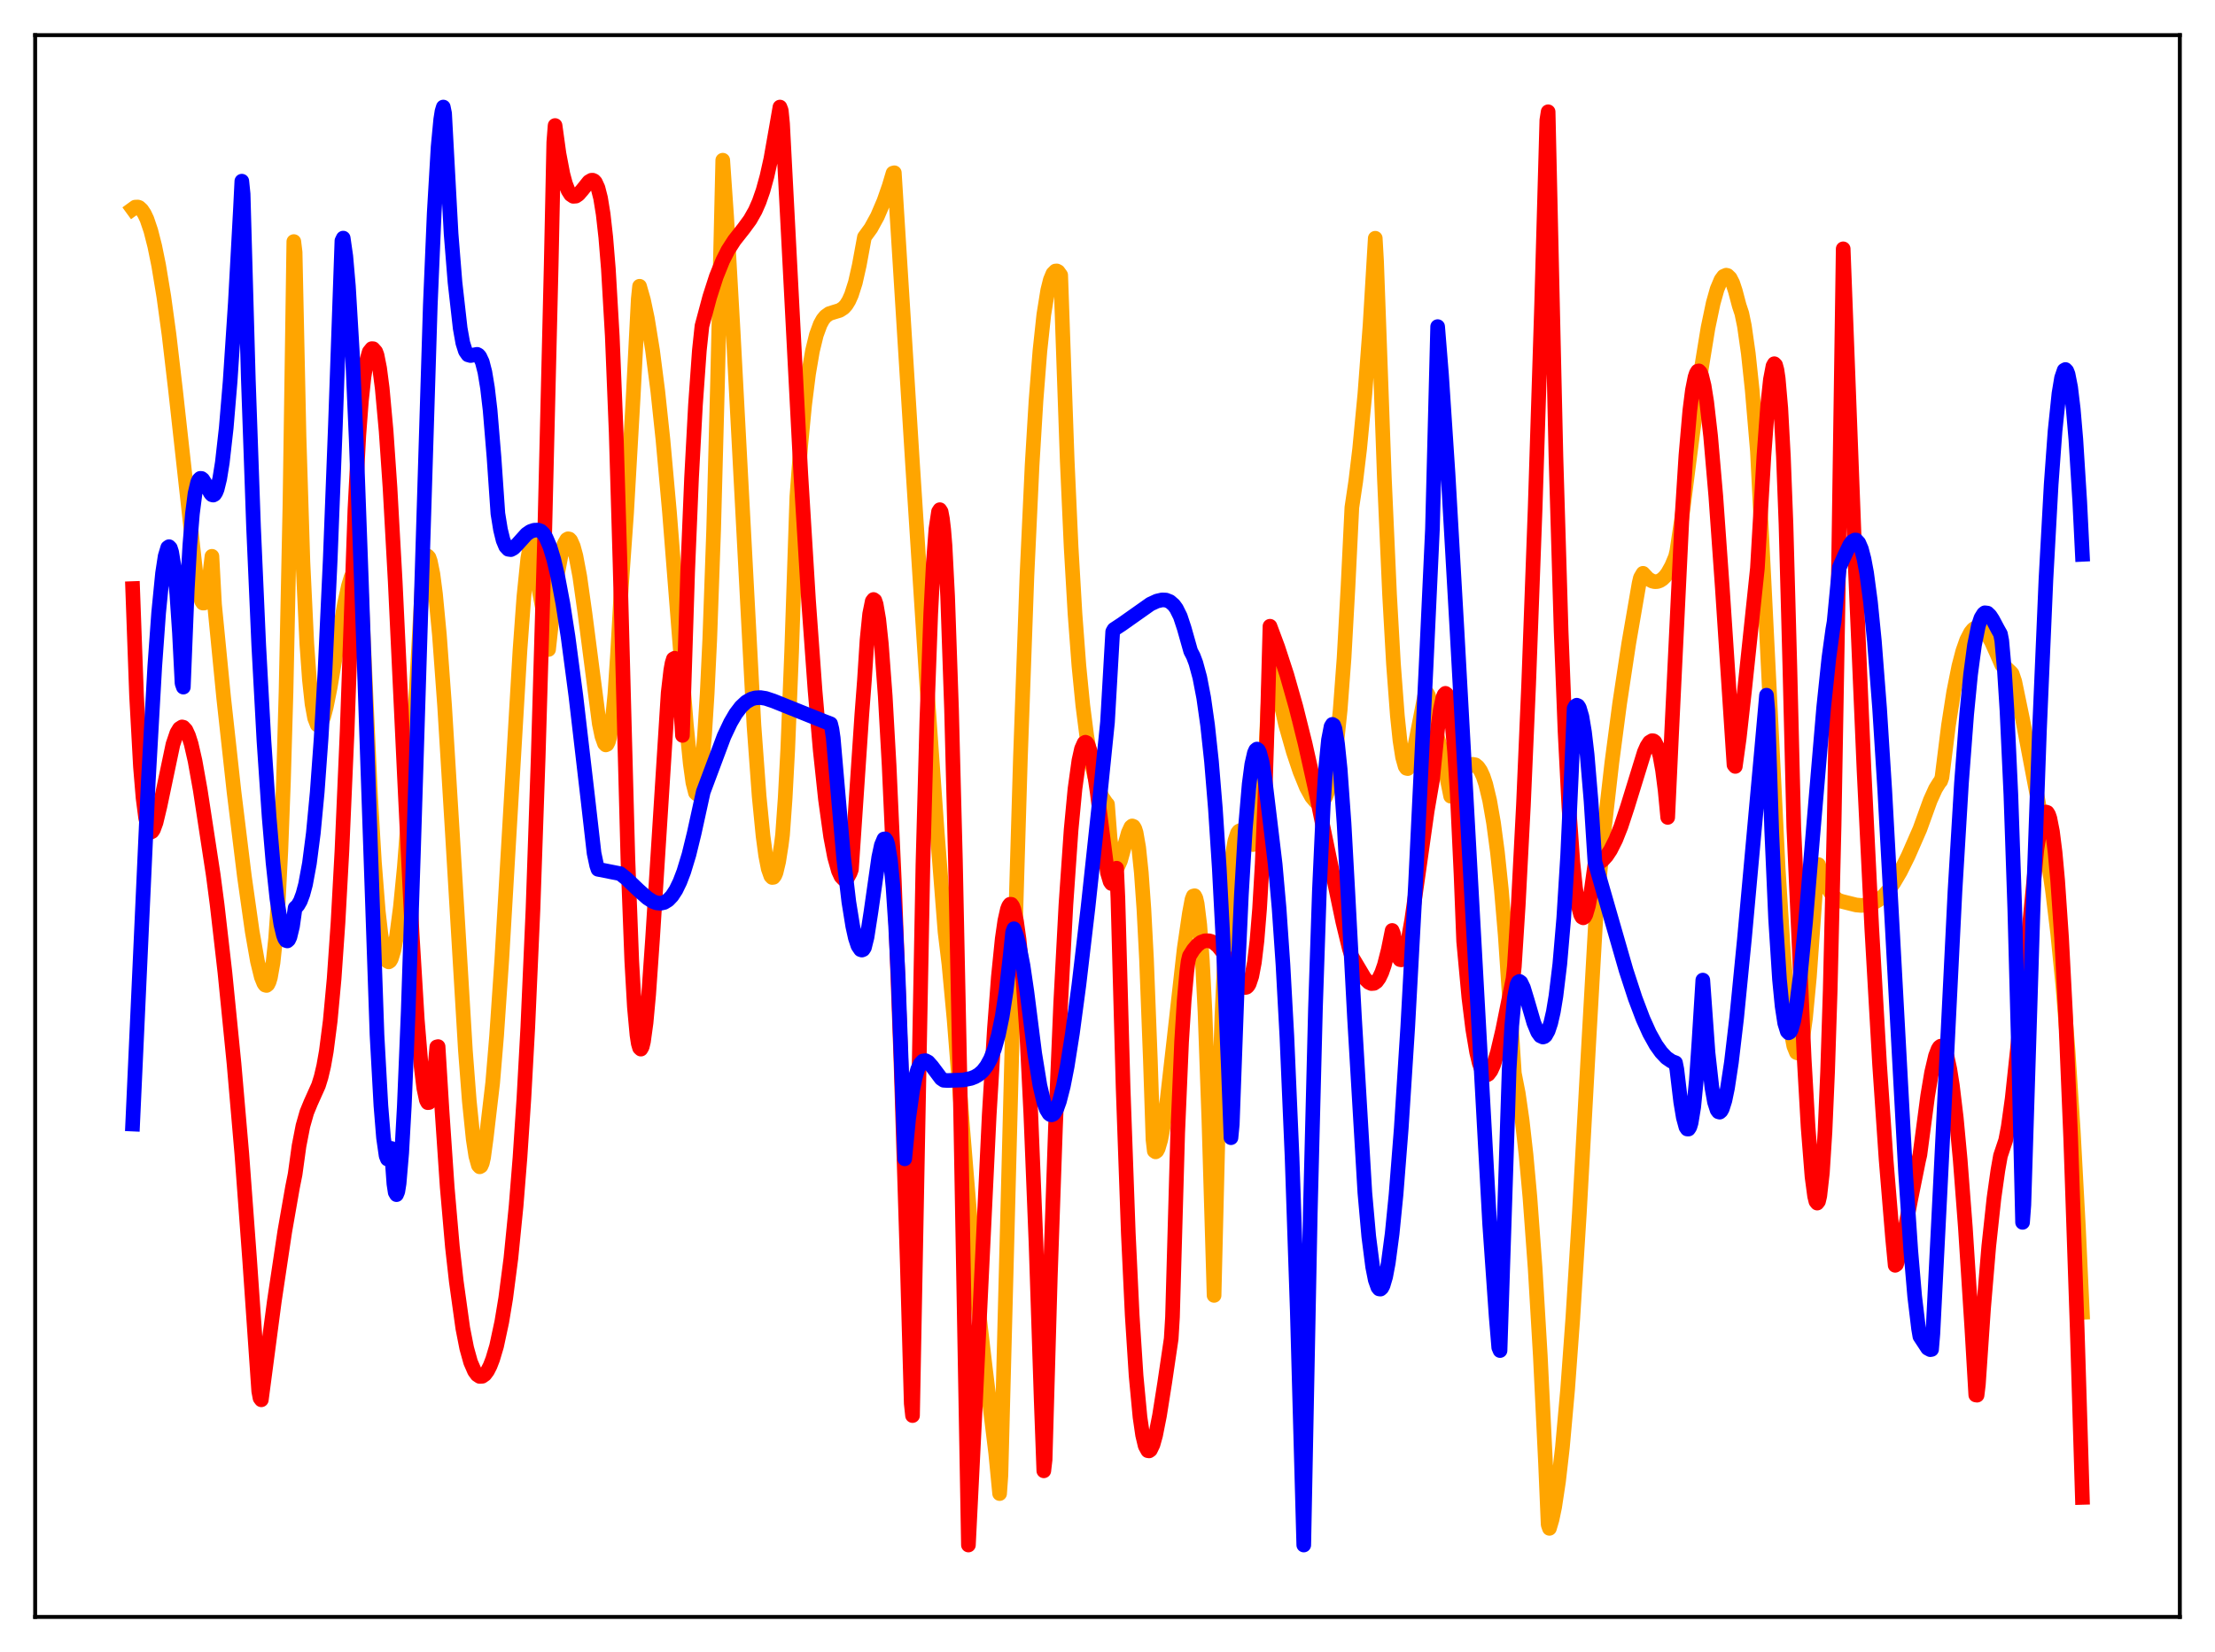 <?xml version="1.0" encoding="utf-8" standalone="no"?>
<!DOCTYPE svg PUBLIC "-//W3C//DTD SVG 1.1//EN"
  "http://www.w3.org/Graphics/SVG/1.1/DTD/svg11.dtd">
<svg xmlns:xlink="http://www.w3.org/1999/xlink" width="453.6pt" height="338.4pt" viewBox="0 0 453.6 338.4" xmlns="http://www.w3.org/2000/svg" version="1.1">
 <defs>
  <style type="text/css">*{stroke-linejoin: round; stroke-linecap: butt}</style>
 </defs>
 <g id="figure_1">
  <g id="patch_1">
   <path d="M 0 338.4 
L 453.6 338.4 
L 453.6 0 
L 0 0 
z
" style="fill: #ffffff"/>
  </g>
  <g id="axes_1">
   <g id="patch_2">
    <path d="M 7.2 331.2 
L 446.4 331.2 
L 446.4 7.2 
L 7.2 7.2 
z
" style="fill: #ffffff"/>
   </g>
   <g id="matplotlib.axis_1"/>
   <g id="matplotlib.axis_2"/>
   <g id="line2d_1">
    <path d="M 27.164 42.809 
L 27.696 42.423 
L 28.228 42.407 
L 28.495 42.495 
L 29.027 42.98 
L 29.559 43.782 
L 30.092 44.911 
L 30.89 47.273 
L 31.689 50.412 
L 32.487 54.328 
L 33.552 60.774 
L 34.617 68.563 
L 35.948 79.945 
L 40.207 118.384 
L 40.739 121.305 
L 41.271 123.125 
L 41.537 123.525 
L 41.804 123.522 
L 42.07 123.067 
L 42.336 122.121 
L 42.868 118.493 
L 43.401 113.947 
L 43.933 123.826 
L 45.796 142.85 
L 47.926 162.222 
L 50.055 179.56 
L 51.652 190.822 
L 52.717 196.88 
L 53.516 200.141 
L 54.048 201.455 
L 54.314 201.783 
L 54.58 201.855 
L 54.847 201.641 
L 55.113 201.106 
L 55.379 200.215 
L 55.911 197.208 
L 56.444 192.217 
L 56.976 184.771 
L 57.508 174.335 
L 58.041 160.267 
L 58.573 141.756 
L 59.372 103.634 
L 60.17 49.481 
L 60.436 51.657 
L 61.235 89.363 
L 62.033 115.097 
L 62.832 131.888 
L 63.364 139.23 
L 63.897 144.179 
L 64.429 147.086 
L 64.961 148.457 
L 65.228 148.619 
L 65.494 148.504 
L 65.76 148.144 
L 66.292 146.793 
L 66.825 144.755 
L 67.623 140.772 
L 69.22 131.276 
L 70.551 123.657 
L 71.35 120.026 
L 71.882 118.263 
L 72.415 117.202 
L 72.681 116.989 
L 72.947 117.019 
L 73.213 117.35 
L 73.479 117.987 
L 73.745 118.958 
L 74.012 121.845 
L 75.875 163.04 
L 76.673 176.612 
L 77.472 186.73 
L 78.004 191.377 
L 78.537 194.575 
L 79.069 196.433 
L 79.335 196.879 
L 79.601 197.029 
L 79.868 196.848 
L 80.134 196.394 
L 80.666 194.639 
L 81.199 191.837 
L 81.997 185.756 
L 82.796 177.624 
L 83.86 163.935 
L 84.925 147.363 
L 86.256 123.19 
L 86.522 117.955 
L 86.788 115.798 
L 87.055 114.696 
L 87.321 114.072 
L 87.587 113.904 
L 87.853 114.198 
L 88.119 114.944 
L 88.652 117.575 
L 89.184 121.661 
L 89.983 130.044 
L 91.047 144.569 
L 92.644 170.665 
L 95.306 215.142 
L 96.105 225.517 
L 96.903 233.323 
L 97.436 236.784 
L 97.968 238.71 
L 98.234 239.002 
L 98.5 238.853 
L 98.767 238.242 
L 99.033 237.072 
L 99.565 233.136 
L 100.896 221.775 
L 101.695 212.189 
L 102.759 196.564 
L 104.356 169.326 
L 106.486 133.147 
L 107.284 122.241 
L 108.083 114.379 
L 108.615 111.414 
L 108.881 110.809 
L 109.148 110.822 
L 109.414 111.541 
L 109.68 113.069 
L 110.212 118.682 
L 110.479 121.288 
L 111.277 125.481 
L 112.076 131.089 
L 112.342 133.034 
L 113.407 123.191 
L 114.205 117.354 
L 115.004 113.17 
L 115.536 111.432 
L 116.068 110.51 
L 116.335 110.359 
L 116.601 110.417 
L 116.867 110.697 
L 117.399 111.89 
L 117.932 113.849 
L 118.73 118.085 
L 119.795 125.642 
L 122.723 148.248 
L 123.255 150.804 
L 123.788 152.305 
L 124.054 152.582 
L 124.32 152.465 
L 124.586 151.942 
L 124.852 150.989 
L 125.385 147.663 
L 125.917 142.167 
L 126.449 134.174 
L 127.248 120.156 
L 128.313 105.108 
L 129.644 81.738 
L 130.708 61.21 
L 130.975 58.633 
L 131.773 61.439 
L 132.572 65.226 
L 133.636 71.789 
L 134.701 80.079 
L 135.766 90.098 
L 137.097 104.877 
L 138.96 128.531 
L 140.557 148.461 
L 141.356 156.431 
L 141.888 160.289 
L 142.42 162.381 
L 142.687 162.637 
L 142.953 162.226 
L 143.219 161.055 
L 143.751 156.584 
L 144.284 150.567 
L 144.816 142.114 
L 145.348 130.965 
L 146.147 108.411 
L 146.945 78.252 
L 148.01 32.814 
L 148.809 44.43 
L 150.14 68.004 
L 154.399 148.567 
L 155.463 163.107 
L 156.262 171.247 
L 156.794 175.212 
L 157.327 177.958 
L 157.859 179.457 
L 158.125 179.737 
L 158.391 179.705 
L 158.657 179.364 
L 158.924 178.72 
L 159.456 176.489 
L 159.988 173.1 
L 160.255 171.005 
L 160.787 163.512 
L 161.319 153.474 
L 162.118 133.459 
L 163.183 101.776 
L 163.981 91.191 
L 164.78 82.899 
L 165.578 76.57 
L 166.377 71.888 
L 167.175 68.609 
L 167.974 66.429 
L 168.506 65.461 
L 169.039 64.799 
L 169.837 64.231 
L 170.902 63.897 
L 171.967 63.575 
L 172.765 63.048 
L 173.297 62.451 
L 173.83 61.583 
L 174.362 60.395 
L 175.161 57.89 
L 175.959 54.36 
L 177.024 48.57 
L 178.355 46.738 
L 179.686 44.308 
L 181.017 41.194 
L 182.081 38.139 
L 182.88 35.461 
L 183.146 35.389 
L 186.873 95.017 
L 189.801 140.411 
L 191.93 170.514 
L 193.527 190.893 
L 194.326 197.482 
L 195.391 208.894 
L 197.254 232.459 
L 199.117 255.225 
L 200.448 268.85 
L 201.779 280.23 
L 203.908 297.672 
L 204.707 305.936 
L 204.973 302.218 
L 207.369 209.157 
L 208.966 155.266 
L 210.297 118.067 
L 211.361 95.257 
L 212.16 82.058 
L 212.959 71.892 
L 213.757 64.463 
L 214.556 59.469 
L 215.088 57.337 
L 215.62 56.049 
L 216.153 55.512 
L 216.419 55.496 
L 216.685 55.632 
L 217.217 56.364 
L 217.75 71.674 
L 218.548 94.334 
L 219.347 112.017 
L 220.145 125.735 
L 220.944 136.369 
L 221.743 144.47 
L 222.541 150.702 
L 223.34 155.409 
L 224.138 158.897 
L 224.937 161.442 
L 225.735 163.29 
L 226.534 164.466 
L 226.8 164.751 
L 227.332 171.705 
L 227.865 175.735 
L 228.131 176.864 
L 228.397 177.465 
L 228.663 177.647 
L 228.929 177.476 
L 229.462 176.296 
L 230.26 173.408 
L 231.059 170.562 
L 231.591 169.399 
L 231.857 169.178 
L 232.124 169.284 
L 232.39 169.722 
L 232.656 170.543 
L 233.188 173.603 
L 233.721 178.705 
L 234.253 186.205 
L 234.785 196.389 
L 235.584 217.25 
L 236.116 233.44 
L 236.383 235.752 
L 236.649 235.943 
L 236.915 235.758 
L 237.181 235.26 
L 237.713 233.44 
L 238.246 230.632 
L 239.044 225.009 
L 240.375 213.321 
L 242.505 194.331 
L 243.569 187.067 
L 244.102 184.226 
L 244.368 183.547 
L 244.634 183.478 
L 244.9 183.975 
L 245.167 185.129 
L 245.699 189.463 
L 246.231 196.742 
L 246.764 207.219 
L 247.562 229.46 
L 248.627 265.343 
L 249.425 232.473 
L 250.224 208.207 
L 251.023 191.19 
L 251.821 180.033 
L 252.353 175.262 
L 252.886 172.231 
L 253.418 170.626 
L 253.684 170.27 
L 253.951 170.135 
L 254.217 170.198 
L 254.749 170.754 
L 256.08 172.793 
L 256.346 172.973 
L 256.612 172.994 
L 256.879 172.771 
L 257.145 172.305 
L 257.677 170.358 
L 258.209 166.751 
L 258.742 161.054 
L 259.274 152.803 
L 260.073 135.864 
L 260.339 135.219 
L 263.267 148.416 
L 264.864 154.021 
L 266.195 158 
L 267.526 161.265 
L 268.591 163.208 
L 269.389 164.149 
L 269.921 164.431 
L 270.454 164.411 
L 270.986 164.001 
L 271.519 163.123 
L 272.051 161.705 
L 272.583 159.641 
L 273.116 156.819 
L 273.648 153.082 
L 274.447 145.446 
L 275.245 134.788 
L 276.044 120.333 
L 276.842 103.941 
L 277.641 98.556 
L 278.439 91.905 
L 279.504 80.728 
L 280.569 66.543 
L 281.633 48.8 
L 281.9 53.478 
L 283.497 97.852 
L 284.561 121.78 
L 285.36 135.954 
L 286.159 146.584 
L 286.691 151.67 
L 287.223 155.086 
L 287.756 156.987 
L 288.022 157.369 
L 288.288 157.431 
L 288.554 157.157 
L 289.087 155.771 
L 289.619 153.457 
L 291.748 142.581 
L 292.015 142.063 
L 292.281 142.008 
L 292.547 142.505 
L 292.813 143.631 
L 293.079 145.49 
L 293.345 148.261 
L 294.144 150.257 
L 294.943 152.922 
L 295.741 156.509 
L 297.072 163.09 
L 297.338 163.02 
L 298.669 160.055 
L 299.734 158.144 
L 300.532 157.142 
L 301.065 156.732 
L 301.597 156.559 
L 302.129 156.66 
L 302.662 157.09 
L 303.194 157.866 
L 303.727 159.033 
L 304.259 160.637 
L 305.057 163.969 
L 305.856 168.556 
L 306.655 174.572 
L 307.453 182.19 
L 308.252 191.615 
L 309.316 207.366 
L 310.115 219.838 
L 310.913 223.912 
L 311.712 229.452 
L 312.511 236.533 
L 313.309 245.279 
L 314.374 259.772 
L 315.439 277.806 
L 316.503 299.741 
L 317.036 312.292 
L 317.302 313.059 
L 317.834 311.248 
L 318.367 308.701 
L 319.165 303.427 
L 319.964 296.454 
L 321.028 284.567 
L 322.093 269.984 
L 323.424 248.601 
L 325.287 214.758 
L 326.884 186.579 
L 328.481 170.281 
L 330.079 156.253 
L 331.676 144.124 
L 333.539 131.819 
L 335.668 119.463 
L 335.935 118.341 
L 336.467 117.433 
L 337.532 118.568 
L 338.33 119.021 
L 338.863 119.149 
L 339.395 119.124 
L 339.927 118.942 
L 340.46 118.593 
L 340.992 118.071 
L 341.524 117.367 
L 342.323 115.937 
L 343.121 114.026 
L 343.388 112.903 
L 344.452 105.834 
L 346.582 89.178 
L 348.445 75.315 
L 349.776 67.147 
L 350.841 62.065 
L 351.639 59.234 
L 352.438 57.323 
L 352.97 56.601 
L 353.503 56.367 
L 353.769 56.432 
L 354.301 56.94 
L 354.833 57.975 
L 355.366 59.58 
L 356.164 62.602 
L 356.697 64.205 
L 357.229 66.779 
L 358.028 72.4 
L 358.826 79.884 
L 359.891 92.427 
L 361.222 118.589 
L 364.15 177.964 
L 365.215 194.871 
L 366.013 204.629 
L 366.812 211.48 
L 367.344 214.267 
L 367.876 215.586 
L 368.143 215.69 
L 368.409 215.421 
L 368.675 214.781 
L 369.207 212.397 
L 369.74 208.556 
L 370.538 200.132 
L 371.337 188.882 
L 372.135 177.522 
L 372.401 177.102 
L 373.2 179.531 
L 373.999 181.369 
L 374.797 182.725 
L 375.596 183.701 
L 376.394 184.369 
L 377.193 184.643 
L 380.121 185.369 
L 381.185 185.465 
L 382.516 185.336 
L 383.581 184.987 
L 384.646 184.379 
L 385.711 183.489 
L 386.775 182.297 
L 387.84 180.804 
L 389.171 178.535 
L 390.768 175.307 
L 393.164 169.827 
L 395.293 163.935 
L 396.358 161.578 
L 397.156 160.29 
L 397.423 159.983 
L 397.689 159.218 
L 399.02 148.584 
L 400.084 141.765 
L 401.149 136.433 
L 401.948 133.381 
L 402.746 131.103 
L 403.545 129.557 
L 404.077 128.907 
L 404.609 128.551 
L 405.142 128.464 
L 405.674 128.626 
L 406.207 129.028 
L 407.005 130.016 
L 407.804 131.408 
L 408.868 133.758 
L 409.933 136.209 
L 410.732 136.712 
L 411.796 137.708 
L 412.063 138.013 
L 412.595 139.587 
L 414.192 147.308 
L 417.386 164.115 
L 418.983 173.335 
L 420.314 182.36 
L 421.379 191.143 
L 422.444 201.911 
L 423.508 215.242 
L 424.573 231.635 
L 425.638 251.496 
L 426.436 268.807 
L 426.436 268.807 
" clip-path="url(#p51d8d53f0c)" style="fill: none; stroke: #ffa500; stroke-width: 3; stroke-linecap: square"/>
   </g>
   <g id="line2d_2">
    <path d="M 27.164 120.56 
L 27.962 142.465 
L 28.761 157.045 
L 29.293 163.43 
L 29.825 167.543 
L 30.358 169.757 
L 30.624 170.273 
L 30.89 170.447 
L 31.156 170.319 
L 31.423 169.925 
L 31.955 168.479 
L 32.753 165.152 
L 35.415 152.48 
L 36.214 150.118 
L 36.746 149.241 
L 37.279 148.899 
L 37.545 148.965 
L 38.077 149.538 
L 38.609 150.693 
L 39.142 152.362 
L 39.94 155.845 
L 41.005 161.807 
L 43.667 179.212 
L 44.465 185.298 
L 46.063 199.22 
L 47.926 217.893 
L 49.523 236.374 
L 51.12 258.006 
L 52.983 284.965 
L 53.249 286.37 
L 53.516 286.727 
L 56.177 266.546 
L 58.307 252.319 
L 59.904 243.181 
L 60.436 240.526 
L 61.235 234.733 
L 62.033 230.625 
L 62.832 227.825 
L 63.631 225.881 
L 65.228 222.32 
L 65.76 220.6 
L 66.292 218.336 
L 66.825 215.324 
L 67.623 209.12 
L 68.422 200.486 
L 69.22 188.967 
L 70.019 174.365 
L 71.084 149.856 
L 72.148 119.654 
L 72.681 104.36 
L 73.479 89.199 
L 74.012 82.112 
L 74.544 77.157 
L 75.076 73.91 
L 75.609 72.074 
L 76.141 71.412 
L 76.407 71.425 
L 76.94 72.026 
L 77.206 72.721 
L 77.738 75.402 
L 78.271 79.503 
L 79.069 88.259 
L 79.868 99.897 
L 80.932 119.105 
L 82.796 158.447 
L 84.393 191.228 
L 85.457 208.891 
L 86.256 218.542 
L 86.788 222.888 
L 87.321 225.365 
L 87.587 225.858 
L 87.853 225.836 
L 88.119 225.288 
L 88.385 224.203 
L 88.918 220.408 
L 89.45 214.44 
L 89.716 214.375 
L 90.515 227.445 
L 91.58 243.147 
L 92.644 255.389 
L 93.443 262.5 
L 94.774 272.068 
L 95.572 276.132 
L 96.371 279.011 
L 97.169 280.852 
L 97.702 281.587 
L 98.234 281.94 
L 98.767 281.905 
L 99.299 281.529 
L 99.831 280.819 
L 100.364 279.777 
L 100.896 278.4 
L 101.695 275.718 
L 102.759 270.758 
L 103.558 265.935 
L 104.623 257.743 
L 105.687 247.062 
L 106.486 237.079 
L 107.284 225.014 
L 108.083 210.453 
L 109.148 186.251 
L 110.212 155.153 
L 111.543 109.536 
L 112.874 54.367 
L 113.407 29.124 
L 113.673 25.71 
L 114.471 31.478 
L 115.27 35.661 
L 115.802 37.635 
L 116.335 39.012 
L 116.867 39.849 
L 117.399 40.212 
L 117.932 40.172 
L 118.464 39.813 
L 119.263 38.884 
L 120.593 37.224 
L 121.126 36.916 
L 121.392 36.913 
L 121.658 37.039 
L 121.924 37.329 
L 122.457 38.486 
L 122.989 40.568 
L 123.521 43.864 
L 124.054 48.603 
L 124.586 55.084 
L 125.385 68.845 
L 126.183 88.597 
L 126.982 115.738 
L 127.78 145.842 
L 128.579 175.829 
L 129.377 196.867 
L 129.91 206.228 
L 130.442 212.015 
L 130.708 213.739 
L 130.975 214.649 
L 131.241 214.895 
L 131.507 214.438 
L 131.773 213.35 
L 132.305 209.492 
L 132.838 203.7 
L 133.636 192.255 
L 136.831 141.896 
L 137.363 137.301 
L 137.629 135.824 
L 137.895 134.977 
L 138.161 134.825 
L 138.428 135.341 
L 138.694 136.727 
L 139.226 141.918 
L 139.759 150.635 
L 140.823 117.062 
L 141.622 97.844 
L 142.42 82.973 
L 143.219 71.759 
L 143.751 66.772 
L 145.348 60.805 
L 146.679 56.67 
L 148.01 53.362 
L 149.075 51.261 
L 150.406 49.197 
L 152.269 46.835 
L 153.6 45.02 
L 154.665 43.142 
L 155.463 41.322 
L 156.262 39.027 
L 157.06 36.129 
L 157.859 32.549 
L 158.924 26.516 
L 159.722 21.927 
L 159.988 22.62 
L 160.255 25.312 
L 163.981 96.899 
L 165.578 123.029 
L 166.909 141.433 
L 167.974 153.72 
L 169.039 163.705 
L 170.103 171.359 
L 170.902 175.547 
L 171.7 178.393 
L 172.233 179.543 
L 172.765 180.092 
L 173.031 180.141 
L 173.297 180.04 
L 173.564 179.787 
L 174.096 178.807 
L 174.362 178.082 
L 176.492 146.335 
L 177.024 139.345 
L 177.556 131.074 
L 178.089 125.763 
L 178.621 123.142 
L 178.887 122.798 
L 179.153 122.99 
L 179.42 123.77 
L 179.952 126.855 
L 180.484 131.863 
L 181.283 142.593 
L 182.081 156.824 
L 183.146 180.476 
L 184.477 216.636 
L 185.808 259.174 
L 186.607 287.486 
L 186.873 289.959 
L 189.002 177.117 
L 189.801 147.668 
L 190.599 125.746 
L 191.132 115.345 
L 191.664 108.343 
L 192.196 104.809 
L 192.463 104.4 
L 192.729 104.824 
L 192.995 106.236 
L 193.261 108.487 
L 193.527 111.761 
L 194.06 122.149 
L 194.858 145.235 
L 195.657 176.206 
L 196.721 227.877 
L 198.319 316.473 
L 199.649 289.615 
L 202.577 228.387 
L 203.642 210.705 
L 204.441 200.173 
L 205.239 192.291 
L 205.772 188.61 
L 206.304 186.244 
L 206.57 185.565 
L 206.836 185.227 
L 207.103 185.232 
L 207.369 185.581 
L 207.635 186.275 
L 208.167 188.697 
L 208.7 192.491 
L 209.498 200.708 
L 210.297 212.191 
L 211.095 228.185 
L 212.16 254.624 
L 213.225 286.906 
L 213.757 301.275 
L 214.023 299.001 
L 215.088 261.573 
L 216.153 230.699 
L 217.217 205.438 
L 218.282 185.361 
L 219.347 169.97 
L 220.145 161.555 
L 220.944 155.775 
L 221.476 153.386 
L 222.009 152.193 
L 222.275 152.034 
L 222.541 152.155 
L 222.807 152.551 
L 223.34 154.126 
L 223.872 156.727 
L 224.671 162.141 
L 226.8 178.79 
L 227.332 180.584 
L 227.599 180.973 
L 227.865 180.941 
L 228.131 180.437 
L 228.397 179.453 
L 228.663 177.84 
L 228.929 183.961 
L 229.994 222.766 
L 231.059 252.563 
L 231.857 269.388 
L 232.656 281.795 
L 233.455 290.276 
L 233.987 293.934 
L 234.519 296.175 
L 235.052 297.147 
L 235.318 297.194 
L 235.584 297.005 
L 236.116 295.903 
L 236.649 293.998 
L 237.447 289.97 
L 238.512 283.236 
L 239.843 274.224 
L 240.109 269.809 
L 241.174 232.085 
L 241.972 213.409 
L 242.505 204.916 
L 243.037 199.052 
L 243.303 196.943 
L 243.569 195.827 
L 244.368 194.549 
L 245.167 193.614 
L 245.965 192.995 
L 246.764 192.705 
L 247.562 192.696 
L 248.095 192.849 
L 248.627 193.133 
L 249.425 193.8 
L 250.49 195.145 
L 251.555 196.944 
L 254.217 201.749 
L 254.749 202.206 
L 255.015 202.277 
L 255.281 202.211 
L 255.548 201.979 
L 255.814 201.543 
L 256.346 199.954 
L 256.879 197.135 
L 257.411 192.675 
L 257.943 186.141 
L 258.476 176.997 
L 259.008 164.422 
L 259.54 147.712 
L 260.073 128.274 
L 261.67 132.553 
L 263.533 138.255 
L 265.396 144.821 
L 267.26 152.278 
L 269.389 161.812 
L 272.317 176.082 
L 274.979 188.794 
L 276.31 194.286 
L 276.842 195.96 
L 279.504 200.44 
L 280.303 201.227 
L 280.835 201.466 
L 281.367 201.424 
L 281.9 201.057 
L 282.432 200.331 
L 282.964 199.212 
L 283.497 197.675 
L 284.295 194.54 
L 285.094 190.586 
L 285.36 191.26 
L 285.892 194.452 
L 286.425 196.189 
L 286.691 196.557 
L 286.957 196.607 
L 287.223 196.356 
L 287.756 195.092 
L 288.288 192.957 
L 289.087 188.511 
L 290.417 179.214 
L 292.281 166.027 
L 293.345 159.844 
L 294.41 149.271 
L 294.943 145.45 
L 295.475 142.948 
L 295.741 142.291 
L 296.007 142.019 
L 296.273 142.218 
L 296.54 142.881 
L 296.806 143.998 
L 297.338 147.872 
L 297.871 153.899 
L 298.403 162.199 
L 299.201 179.185 
L 299.734 192.805 
L 300.799 204.319 
L 301.597 210.815 
L 302.396 215.549 
L 302.928 217.756 
L 303.46 219.236 
L 303.993 220.027 
L 304.259 220.179 
L 304.525 220.177 
L 304.791 220.028 
L 305.324 219.326 
L 305.856 218.144 
L 306.655 215.548 
L 307.719 211.022 
L 309.583 201.775 
L 309.849 200.471 
L 310.115 197.978 
L 310.913 185.416 
L 311.978 164.88 
L 313.043 140.252 
L 314.374 104.145 
L 315.705 62.282 
L 316.769 24.599 
L 317.036 22.896 
L 317.568 46.465 
L 318.633 93.467 
L 319.697 129.3 
L 320.496 149.791 
L 321.295 165.356 
L 322.093 176.525 
L 322.625 181.745 
L 323.158 185.32 
L 323.69 187.365 
L 323.956 187.852 
L 324.223 188.001 
L 324.489 187.829 
L 324.755 187.352 
L 325.287 185.539 
L 325.82 182.716 
L 326.618 177 
L 327.417 176.757 
L 328.215 176.201 
L 329.014 175.312 
L 329.812 174.11 
L 330.877 171.993 
L 331.942 169.312 
L 333.273 165.274 
L 336.733 154.05 
L 337.265 152.856 
L 337.798 152.032 
L 338.33 151.71 
L 338.596 151.745 
L 338.863 151.932 
L 339.395 152.957 
L 339.927 154.781 
L 340.46 157.749 
L 340.992 161.88 
L 341.524 167.432 
L 342.323 150.183 
L 344.452 105.865 
L 345.251 93.285 
L 346.049 84.114 
L 346.582 79.911 
L 347.114 77.252 
L 347.38 76.461 
L 347.647 76.028 
L 347.913 75.974 
L 348.179 76.243 
L 348.445 76.832 
L 348.977 79.006 
L 349.51 82.347 
L 350.308 89.32 
L 351.373 101.627 
L 352.704 120.338 
L 355.1 156.676 
L 355.366 156.991 
L 356.164 151.233 
L 357.229 141.658 
L 359.891 116.391 
L 361.222 93.413 
L 362.02 82.728 
L 362.553 77.737 
L 363.085 74.963 
L 363.351 74.5 
L 363.617 74.765 
L 363.884 75.741 
L 364.15 77.509 
L 364.682 83.625 
L 365.215 93.489 
L 365.747 107.432 
L 366.545 136.873 
L 367.344 169.441 
L 369.473 216.906 
L 370.272 230.896 
L 371.071 241.009 
L 371.603 245.006 
L 371.869 246.095 
L 372.135 246.434 
L 372.401 246.083 
L 372.668 244.957 
L 373.2 240.217 
L 373.732 231.83 
L 374.265 219.506 
L 374.797 202.901 
L 375.596 169.139 
L 376.394 123.725 
L 377.459 50.968 
L 379.855 114.091 
L 381.718 157.63 
L 383.315 190.226 
L 384.912 218.054 
L 386.243 237.509 
L 387.574 253.627 
L 388.106 259.18 
L 388.372 258.984 
L 388.905 257.347 
L 389.703 253.949 
L 391.3 245.629 
L 392.897 237.702 
L 393.164 236.546 
L 394.761 224.457 
L 395.559 219.694 
L 396.358 216.293 
L 396.89 214.894 
L 397.156 214.48 
L 397.423 214.283 
L 397.689 214.298 
L 397.955 214.524 
L 398.221 214.968 
L 398.753 216.517 
L 399.286 218.963 
L 399.818 222.309 
L 400.617 228.976 
L 401.415 237.512 
L 402.48 251.454 
L 403.811 272.179 
L 404.609 285.74 
L 404.876 285.78 
L 405.142 283.59 
L 406.207 267.953 
L 407.271 255.284 
L 408.336 245.422 
L 409.135 239.751 
L 409.667 236.742 
L 410.732 233.567 
L 411.264 230.765 
L 412.063 225.013 
L 413.127 215.054 
L 417.12 173.98 
L 417.919 169.097 
L 418.451 167.122 
L 418.717 166.57 
L 418.983 166.329 
L 419.249 166.414 
L 419.516 166.837 
L 419.782 167.614 
L 420.314 170.32 
L 420.847 174.549 
L 421.379 180.349 
L 422.177 192.041 
L 422.976 207.375 
L 424.041 232.973 
L 425.372 271.898 
L 426.436 306.722 
L 426.436 306.722 
" clip-path="url(#p51d8d53f0c)" style="fill: none; stroke: #ff0000; stroke-width: 3; stroke-linecap: square"/>
   </g>
   <g id="line2d_3">
    <path d="M 27.164 230.249 
L 30.358 160.237 
L 31.689 136.588 
L 32.487 125.511 
L 33.286 117.412 
L 33.818 113.932 
L 34.351 112.16 
L 34.617 111.977 
L 34.883 112.252 
L 35.149 113.077 
L 35.681 116.267 
L 36.214 121.711 
L 36.746 129.579 
L 37.279 139.982 
L 37.545 140.744 
L 38.343 120.863 
L 38.876 111.666 
L 39.408 105.22 
L 39.94 101.072 
L 40.473 98.8 
L 40.739 98.237 
L 41.005 97.986 
L 41.271 98.003 
L 41.537 98.216 
L 42.07 99.081 
L 43.135 101.07 
L 43.401 101.344 
L 43.667 101.411 
L 43.933 101.266 
L 44.199 100.856 
L 44.465 100.209 
L 44.998 98.033 
L 45.53 94.73 
L 46.329 87.643 
L 47.127 78.13 
L 48.192 62.029 
L 49.257 42.485 
L 49.523 37.109 
L 49.789 39.739 
L 50.854 77.69 
L 51.919 107.87 
L 52.983 132.116 
L 54.048 151.687 
L 55.113 167.337 
L 55.911 176.702 
L 56.71 184.1 
L 57.508 189.313 
L 58.041 191.552 
L 58.307 192.259 
L 58.573 192.65 
L 58.839 192.732 
L 59.105 192.498 
L 59.372 191.93 
L 59.904 189.73 
L 60.436 185.976 
L 60.969 185.486 
L 61.501 184.572 
L 62.033 183.147 
L 62.566 181.161 
L 63.364 176.855 
L 64.163 170.671 
L 64.961 162.256 
L 65.76 151.246 
L 66.559 137.469 
L 67.623 114.67 
L 68.688 87.121 
L 70.019 49.327 
L 70.285 48.773 
L 70.817 52.488 
L 71.35 58.609 
L 72.148 72.06 
L 72.947 90.003 
L 74.012 119.272 
L 77.206 212.006 
L 78.004 226.475 
L 78.537 233.033 
L 79.069 236.74 
L 79.335 237.406 
L 79.601 237.258 
L 80.134 235.229 
L 80.666 242.507 
L 80.932 244.238 
L 81.199 244.703 
L 81.465 244.067 
L 81.731 242.411 
L 82.263 236.169 
L 82.796 226.584 
L 83.594 207.221 
L 84.659 174.797 
L 88.119 62.507 
L 88.918 43.677 
L 89.716 30.107 
L 90.249 24.49 
L 90.515 22.795 
L 90.781 21.927 
L 91.047 23.226 
L 92.378 47.887 
L 93.177 57.837 
L 94.241 67.256 
L 94.774 70.236 
L 95.306 71.925 
L 95.839 72.681 
L 96.371 72.828 
L 97.702 72.579 
L 97.968 72.719 
L 98.234 73.013 
L 98.767 74.15 
L 99.299 76.224 
L 99.831 79.444 
L 100.364 83.994 
L 101.162 93.618 
L 101.961 105.197 
L 102.493 108.484 
L 103.025 110.656 
L 103.558 111.932 
L 104.09 112.506 
L 104.623 112.578 
L 105.155 112.294 
L 105.953 111.485 
L 107.817 109.413 
L 108.615 108.865 
L 109.414 108.598 
L 110.212 108.583 
L 110.745 108.778 
L 111.277 109.283 
L 111.809 110.112 
L 112.608 111.97 
L 113.407 114.592 
L 114.205 117.982 
L 115.27 123.642 
L 116.335 130.471 
L 117.932 142.559 
L 120.327 163.119 
L 121.658 174.765 
L 122.191 177.273 
L 122.457 178.058 
L 126.716 178.9 
L 126.982 178.936 
L 128.313 179.994 
L 130.708 182.284 
L 132.572 183.943 
L 133.636 184.628 
L 134.435 184.939 
L 135.233 185.026 
L 136.032 184.846 
L 136.831 184.357 
L 137.629 183.515 
L 138.428 182.286 
L 139.226 180.64 
L 140.025 178.552 
L 141.089 175.051 
L 142.154 170.696 
L 144.017 162.198 
L 148.276 150.813 
L 149.607 147.996 
L 150.672 146.183 
L 151.737 144.784 
L 152.801 143.791 
L 153.866 143.185 
L 154.665 142.952 
L 155.729 142.889 
L 156.794 143.054 
L 158.391 143.585 
L 168.772 147.758 
L 170.103 148.265 
L 170.369 149.351 
L 170.636 151.19 
L 172.765 175.722 
L 173.83 184.753 
L 174.628 189.703 
L 175.161 192.115 
L 175.693 193.726 
L 176.225 194.514 
L 176.492 194.607 
L 176.758 194.5 
L 177.024 194.095 
L 177.556 191.956 
L 178.355 186.821 
L 179.952 175.615 
L 180.484 173.126 
L 181.017 171.858 
L 181.283 171.821 
L 181.549 172.18 
L 181.815 173.005 
L 182.348 176.199 
L 182.88 181.692 
L 183.412 189.68 
L 183.945 200.444 
L 184.743 222.344 
L 185.276 237.368 
L 186.074 229.15 
L 186.873 223.44 
L 187.405 220.837 
L 187.937 219.006 
L 188.47 217.889 
L 189.002 217.328 
L 189.535 217.256 
L 190.067 217.536 
L 190.865 218.433 
L 192.729 220.918 
L 193.261 221.276 
L 194.06 221.325 
L 197.254 221.207 
L 198.851 220.884 
L 199.649 220.572 
L 200.448 220.1 
L 201.247 219.393 
L 202.045 218.363 
L 202.844 216.906 
L 203.642 214.873 
L 204.441 212.054 
L 205.239 208.201 
L 206.038 203.026 
L 206.836 196.097 
L 207.369 190.951 
L 207.635 190.239 
L 208.167 191.639 
L 208.7 193.646 
L 209.498 197.749 
L 210.297 203.185 
L 211.894 215.79 
L 212.959 222.332 
L 213.757 225.753 
L 214.289 227.249 
L 214.822 228.116 
L 215.088 228.316 
L 215.354 228.363 
L 215.62 228.262 
L 215.887 228.016 
L 216.419 227.074 
L 216.951 225.596 
L 217.75 222.487 
L 218.548 218.411 
L 219.613 211.677 
L 220.944 201.738 
L 222.807 185.887 
L 225.203 163.616 
L 226.8 147.925 
L 227.865 129.388 
L 228.131 128.92 
L 229.728 127.871 
L 235.584 123.737 
L 236.915 123.122 
L 237.98 122.876 
L 238.778 122.916 
L 239.577 123.231 
L 240.375 123.924 
L 240.908 124.655 
L 241.706 126.256 
L 242.505 128.681 
L 243.836 133.389 
L 244.368 134.407 
L 244.9 135.818 
L 245.699 138.756 
L 246.497 142.897 
L 247.296 148.536 
L 248.095 155.963 
L 248.893 165.619 
L 249.692 177.859 
L 250.49 193.13 
L 251.555 218.894 
L 252.087 233.041 
L 252.353 230.286 
L 253.418 200.823 
L 254.217 183.302 
L 255.015 169.893 
L 255.814 160.589 
L 256.346 156.559 
L 256.879 154.229 
L 257.145 153.643 
L 257.411 153.432 
L 257.677 153.621 
L 257.943 154.149 
L 258.476 156.159 
L 259.008 159.326 
L 259.807 165.933 
L 260.339 170.35 
L 261.137 177.035 
L 261.936 186.017 
L 262.735 197.627 
L 263.533 212.274 
L 264.598 237.072 
L 265.663 268.46 
L 266.993 316.473 
L 268.324 248.552 
L 269.389 206.502 
L 270.188 182.542 
L 270.986 165.04 
L 271.519 156.926 
L 272.051 151.563 
L 272.583 148.815 
L 272.849 148.377 
L 273.116 148.541 
L 273.382 149.266 
L 273.914 152.381 
L 274.447 157.549 
L 275.245 168.683 
L 276.044 183.21 
L 277.375 208.353 
L 279.504 244.316 
L 280.303 253.27 
L 281.101 259.502 
L 281.633 262.176 
L 282.166 263.692 
L 282.432 264.018 
L 282.698 264.052 
L 282.964 263.814 
L 283.231 263.307 
L 283.763 261.509 
L 284.295 258.699 
L 285.094 252.686 
L 285.892 244.652 
L 286.957 231.103 
L 288.288 210.306 
L 289.885 180.934 
L 292.015 137.023 
L 293.345 108.385 
L 294.41 66.901 
L 295.209 76.836 
L 296.54 97.073 
L 298.403 129.671 
L 305.057 250.68 
L 306.388 269.633 
L 306.921 276.015 
L 307.187 276.641 
L 309.05 219.117 
L 309.583 210.163 
L 310.115 204.45 
L 310.647 201.698 
L 310.913 201.169 
L 311.18 201.021 
L 311.446 201.218 
L 311.978 202.324 
L 312.777 204.951 
L 314.108 209.518 
L 314.906 211.441 
L 315.439 212.18 
L 315.971 212.42 
L 316.237 212.34 
L 316.503 212.117 
L 317.036 211.164 
L 317.568 209.562 
L 318.1 207.25 
L 318.633 204.037 
L 319.431 197.448 
L 320.23 188.108 
L 321.028 175.274 
L 321.827 157.86 
L 322.359 145.102 
L 322.625 144.63 
L 322.892 144.45 
L 323.158 144.567 
L 323.424 144.992 
L 323.956 146.792 
L 324.489 149.987 
L 325.021 154.553 
L 325.82 164.07 
L 326.618 176.57 
L 329.28 185.834 
L 333.007 198.787 
L 334.87 204.498 
L 336.467 208.71 
L 337.798 211.661 
L 339.129 214.05 
L 340.193 215.536 
L 341.258 216.665 
L 342.323 217.392 
L 343.121 217.687 
L 343.388 219.015 
L 344.186 225.722 
L 344.719 228.905 
L 345.251 230.859 
L 345.517 231.258 
L 345.783 231.268 
L 346.049 230.869 
L 346.316 230 
L 346.848 226.749 
L 347.38 221.324 
L 347.913 213.535 
L 348.711 200.754 
L 349.776 215.603 
L 350.575 222.778 
L 351.107 225.744 
L 351.639 227.372 
L 351.905 227.732 
L 352.172 227.805 
L 352.438 227.577 
L 352.704 227.101 
L 353.236 225.418 
L 353.769 222.853 
L 354.567 217.597 
L 355.632 208.561 
L 357.229 192.355 
L 360.689 154.3 
L 361.754 142.401 
L 362.02 145.471 
L 362.819 170.128 
L 363.617 188.237 
L 364.416 200.632 
L 364.948 206.096 
L 365.481 209.577 
L 366.013 211.285 
L 366.279 211.556 
L 366.545 211.417 
L 366.812 210.939 
L 367.344 209.062 
L 367.876 206.035 
L 368.675 199.772 
L 369.74 188.969 
L 371.337 169.944 
L 373.466 144.902 
L 374.531 134.754 
L 375.329 128.921 
L 375.596 127.377 
L 376.66 116.265 
L 377.725 113.868 
L 378.79 111.619 
L 379.322 110.9 
L 379.855 110.609 
L 380.121 110.619 
L 380.653 111.202 
L 381.185 112.435 
L 381.718 114.47 
L 382.25 117.316 
L 383.049 123.317 
L 383.847 131.333 
L 384.912 145.094 
L 385.977 161.932 
L 387.574 191.1 
L 390.236 240.231 
L 391.3 256.162 
L 392.099 265.54 
L 392.897 272.181 
L 393.164 273.738 
L 394.761 276.168 
L 395.293 276.455 
L 395.559 276.409 
L 395.825 273.186 
L 397.423 241.514 
L 400.351 182.55 
L 401.681 160.396 
L 402.746 146.314 
L 403.545 138.156 
L 404.343 132.155 
L 405.142 128.185 
L 405.674 126.582 
L 406.207 125.724 
L 406.473 125.518 
L 407.005 125.587 
L 407.537 126.096 
L 408.07 126.912 
L 409.135 128.914 
L 409.667 129.857 
L 409.933 131.22 
L 410.465 137.159 
L 410.998 145.523 
L 411.796 162.746 
L 412.595 186.114 
L 413.393 216.147 
L 414.192 250.384 
L 414.458 246.821 
L 416.321 186.805 
L 417.652 149.565 
L 418.983 118.611 
L 420.048 99.241 
L 420.847 88.264 
L 421.645 80.59 
L 422.177 77.403 
L 422.71 75.84 
L 422.976 75.69 
L 423.242 75.965 
L 423.508 76.641 
L 424.041 79.348 
L 424.573 83.785 
L 425.105 90.025 
L 425.904 102.781 
L 426.436 113.549 
L 426.436 113.549 
" clip-path="url(#p51d8d53f0c)" style="fill: none; stroke: #0000ff; stroke-width: 3; stroke-linecap: square"/>
   </g>
   <g id="patch_3">
    <path d="M 7.2 331.2 
L 7.2 7.2 
" style="fill: none; stroke: #000000; stroke-width: 0.8; stroke-linejoin: miter; stroke-linecap: square"/>
   </g>
   <g id="patch_4">
    <path d="M 446.4 331.2 
L 446.4 7.2 
" style="fill: none; stroke: #000000; stroke-width: 0.8; stroke-linejoin: miter; stroke-linecap: square"/>
   </g>
   <g id="patch_5">
    <path d="M 7.2 331.2 
L 446.4 331.2 
" style="fill: none; stroke: #000000; stroke-width: 0.8; stroke-linejoin: miter; stroke-linecap: square"/>
   </g>
   <g id="patch_6">
    <path d="M 7.2 7.2 
L 446.4 7.2 
" style="fill: none; stroke: #000000; stroke-width: 0.8; stroke-linejoin: miter; stroke-linecap: square"/>
   </g>
  </g>
 </g>
 <defs>
  <clipPath id="p51d8d53f0c">
   <rect x="7.2" y="7.2" width="439.2" height="324"/>
  </clipPath>
 </defs>
</svg>
